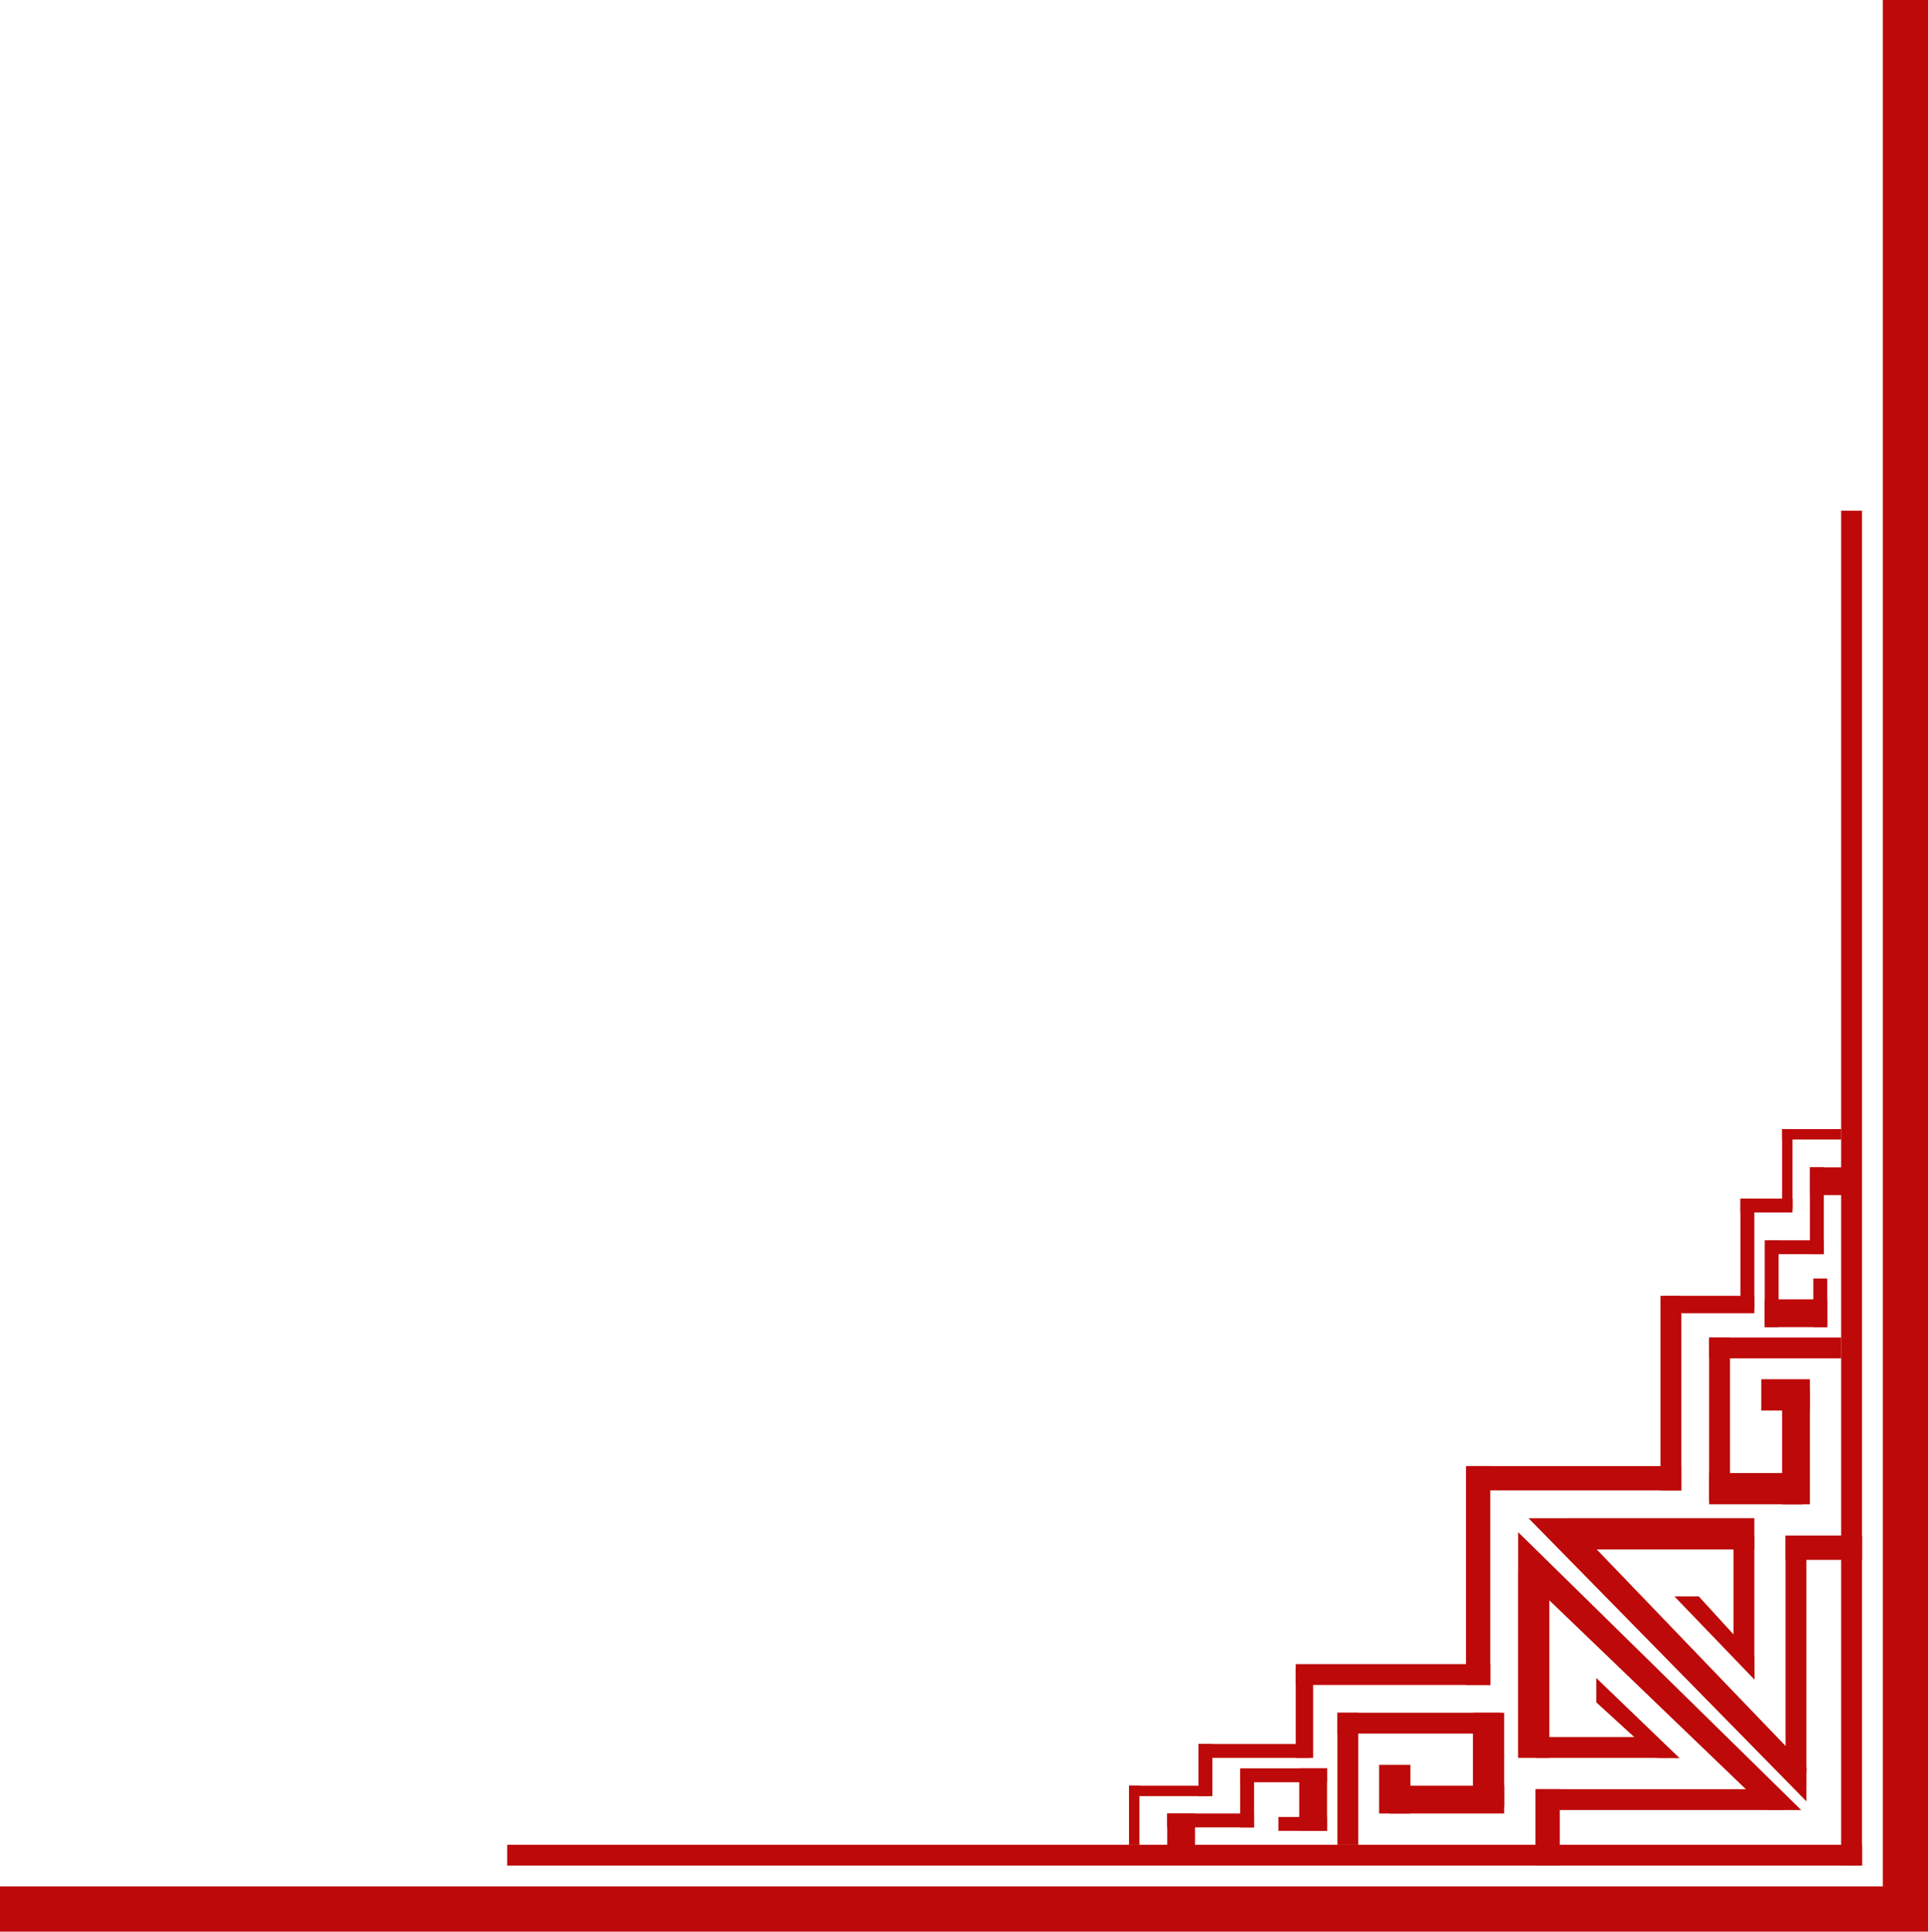 <svg width="555" height="556" viewBox="0 0 555 556" fill="none" xmlns="http://www.w3.org/2000/svg">
<rect width="390" height="6" transform="matrix(0 -1 -1 0 536 537)" fill="#BD0909"/>
<rect width="555" height="13" transform="matrix(0 -1 -1 0 555 555)" fill="#BD0909"/>
<rect width="7" height="22" transform="matrix(0 -1 -1 0 536 449)" fill="#BD0909"/>
<rect width="9" height="14" transform="matrix(0 -1 -1 0 521 406)" fill="#BD0909"/>
<rect width="9" height="54" transform="matrix(0 -1 -1 0 505 446)" fill="#BD0909"/>
<rect width="7" height="61" transform="matrix(0 -1 -1 0 484 429)" fill="#BD0909"/>
<rect width="6" height="38" transform="matrix(0 -1 -1 0 530 391)" fill="#BD0909"/>
<rect width="9" height="27" transform="matrix(0 -1 -1 0 519 433)" fill="#BD0909"/>
<rect width="68" height="6" transform="matrix(0 -1 -1 0 520 510)" fill="#BD0909"/>
<path d="M520.02 508.823L451.017 437.019L440.016 437.019L520.004 518.5L520.02 508.823Z" fill="#BD0909"/>
<path d="M504.998 477.002L489 459.5L481.998 459.502L505.077 483.501L504.998 477.002Z" fill="#BD0909"/>
<rect width="47" height="6" transform="matrix(0 -1 -1 0 498 432)" fill="#BD0909"/>
<rect width="33" height="8" transform="matrix(0 -1 -1 0 521 433)" fill="#BD0909"/>
<path fill-rule="evenodd" clip-rule="evenodd" d="M502.933 480L499 475.925V442H505V480H502.933Z" fill="#BD0909"/>
<rect width="56" height="6" transform="matrix(0 -1 -1 0 484 429)" fill="#BD0909"/>
<rect width="32" height="4" transform="matrix(0 -1 -1 0 505 377)" fill="#BD0909"/>
<rect width="26" height="5" transform="matrix(1 0 0 -1 479 378)" fill="#BD0909"/>
<rect width="15" height="4" transform="matrix(1 0 0 -1 501 349)" fill="#BD0909"/>
<rect width="17" height="3" transform="matrix(1 0 0 -1 513 328)" fill="#BD0909"/>
<rect width="10" height="8" transform="matrix(1 0 0 -1 521 344)" fill="#BD0909"/>
<rect width="23" height="3" transform="matrix(0 -1 -1 0 516 348)" fill="#BD0909"/>
<rect width="25" height="4" transform="matrix(0 -1 -1 0 525 361)" fill="#BD0909"/>
<rect width="25" height="4" transform="matrix(0 -1 -1 0 512 382)" fill="#BD0909"/>
<rect width="14" height="4" transform="matrix(0 -1 -1 0 526 382)" fill="#BD0909"/>
<rect width="18" height="8" transform="matrix(1 0 0 -1 508 382)" fill="#BD0909"/>
<rect width="16" height="4" transform="matrix(1 0 0 -1 509 361)" fill="#BD0909"/>
<rect x="536" y="537" width="390" height="6" transform="rotate(180 536 537)" fill="#BD0909"/>
<rect x="555" y="556" width="555" height="13" transform="rotate(180 555 556)" fill="#BD0909"/>
<rect x="449" y="537" width="7" height="22" transform="rotate(180 449 537)" fill="#BD0909"/>
<rect x="406" y="522" width="9" height="14" transform="rotate(180 406 522)" fill="#BD0909"/>
<rect x="446" y="506" width="9" height="54" transform="rotate(180 446 506)" fill="#BD0909"/>
<rect x="429" y="485" width="7" height="63" transform="rotate(180 429 485)" fill="#BD0909"/>
<rect x="391" y="531" width="6" height="38" transform="rotate(180 391 531)" fill="#BD0909"/>
<rect x="433" y="520" width="9" height="27" transform="rotate(180 433 520)" fill="#BD0909"/>
<rect x="510" y="521" width="68" height="6" transform="rotate(180 510 521)" fill="#BD0909"/>
<path d="M508.823 521.02L437.019 452.017L437.019 441.016L518.5 521.004L508.823 521.02Z" fill="#BD0909"/>
<path d="M477.002 505.998L459.5 490L459.502 482.998L483.501 506.077L477.002 505.998Z" fill="#BD0909"/>
<rect x="432" y="499" width="47" height="6" transform="rotate(180 432 499)" fill="#BD0909"/>
<rect x="433" y="522" width="33" height="8" transform="rotate(180 433 522)" fill="#BD0909"/>
<path fill-rule="evenodd" clip-rule="evenodd" d="M480 503.933L475.925 500H442V506H480V503.933Z" fill="#BD0909"/>
<rect x="429" y="485" width="56" height="6" transform="rotate(180 429 485)" fill="#BD0909"/>
<rect x="377" y="506" width="32" height="4" transform="rotate(180 377 506)" fill="#BD0909"/>
<rect x="378" y="480" width="26" height="5" transform="rotate(90 378 480)" fill="#BD0909"/>
<rect x="349" y="502" width="15" height="4" transform="rotate(90 349 502)" fill="#BD0909"/>
<rect x="328" y="514" width="17" height="3" transform="rotate(90 328 514)" fill="#BD0909"/>
<rect x="344" y="522" width="10" height="8" transform="rotate(90 344 522)" fill="#BD0909"/>
<rect x="348" y="517" width="23" height="3" transform="rotate(180 348 517)" fill="#BD0909"/>
<rect x="361" y="526" width="25" height="4" transform="rotate(180 361 526)" fill="#BD0909"/>
<rect x="382" y="513" width="25" height="4" transform="rotate(180 382 513)" fill="#BD0909"/>
<rect x="382" y="527" width="14" height="4" transform="rotate(180 382 527)" fill="#BD0909"/>
<rect x="382" y="509" width="18" height="8" transform="rotate(90 382 509)" fill="#BD0909"/>
<rect x="361" y="510" width="16" height="4" transform="rotate(90 361 510)" fill="#BD0909"/>
</svg>
